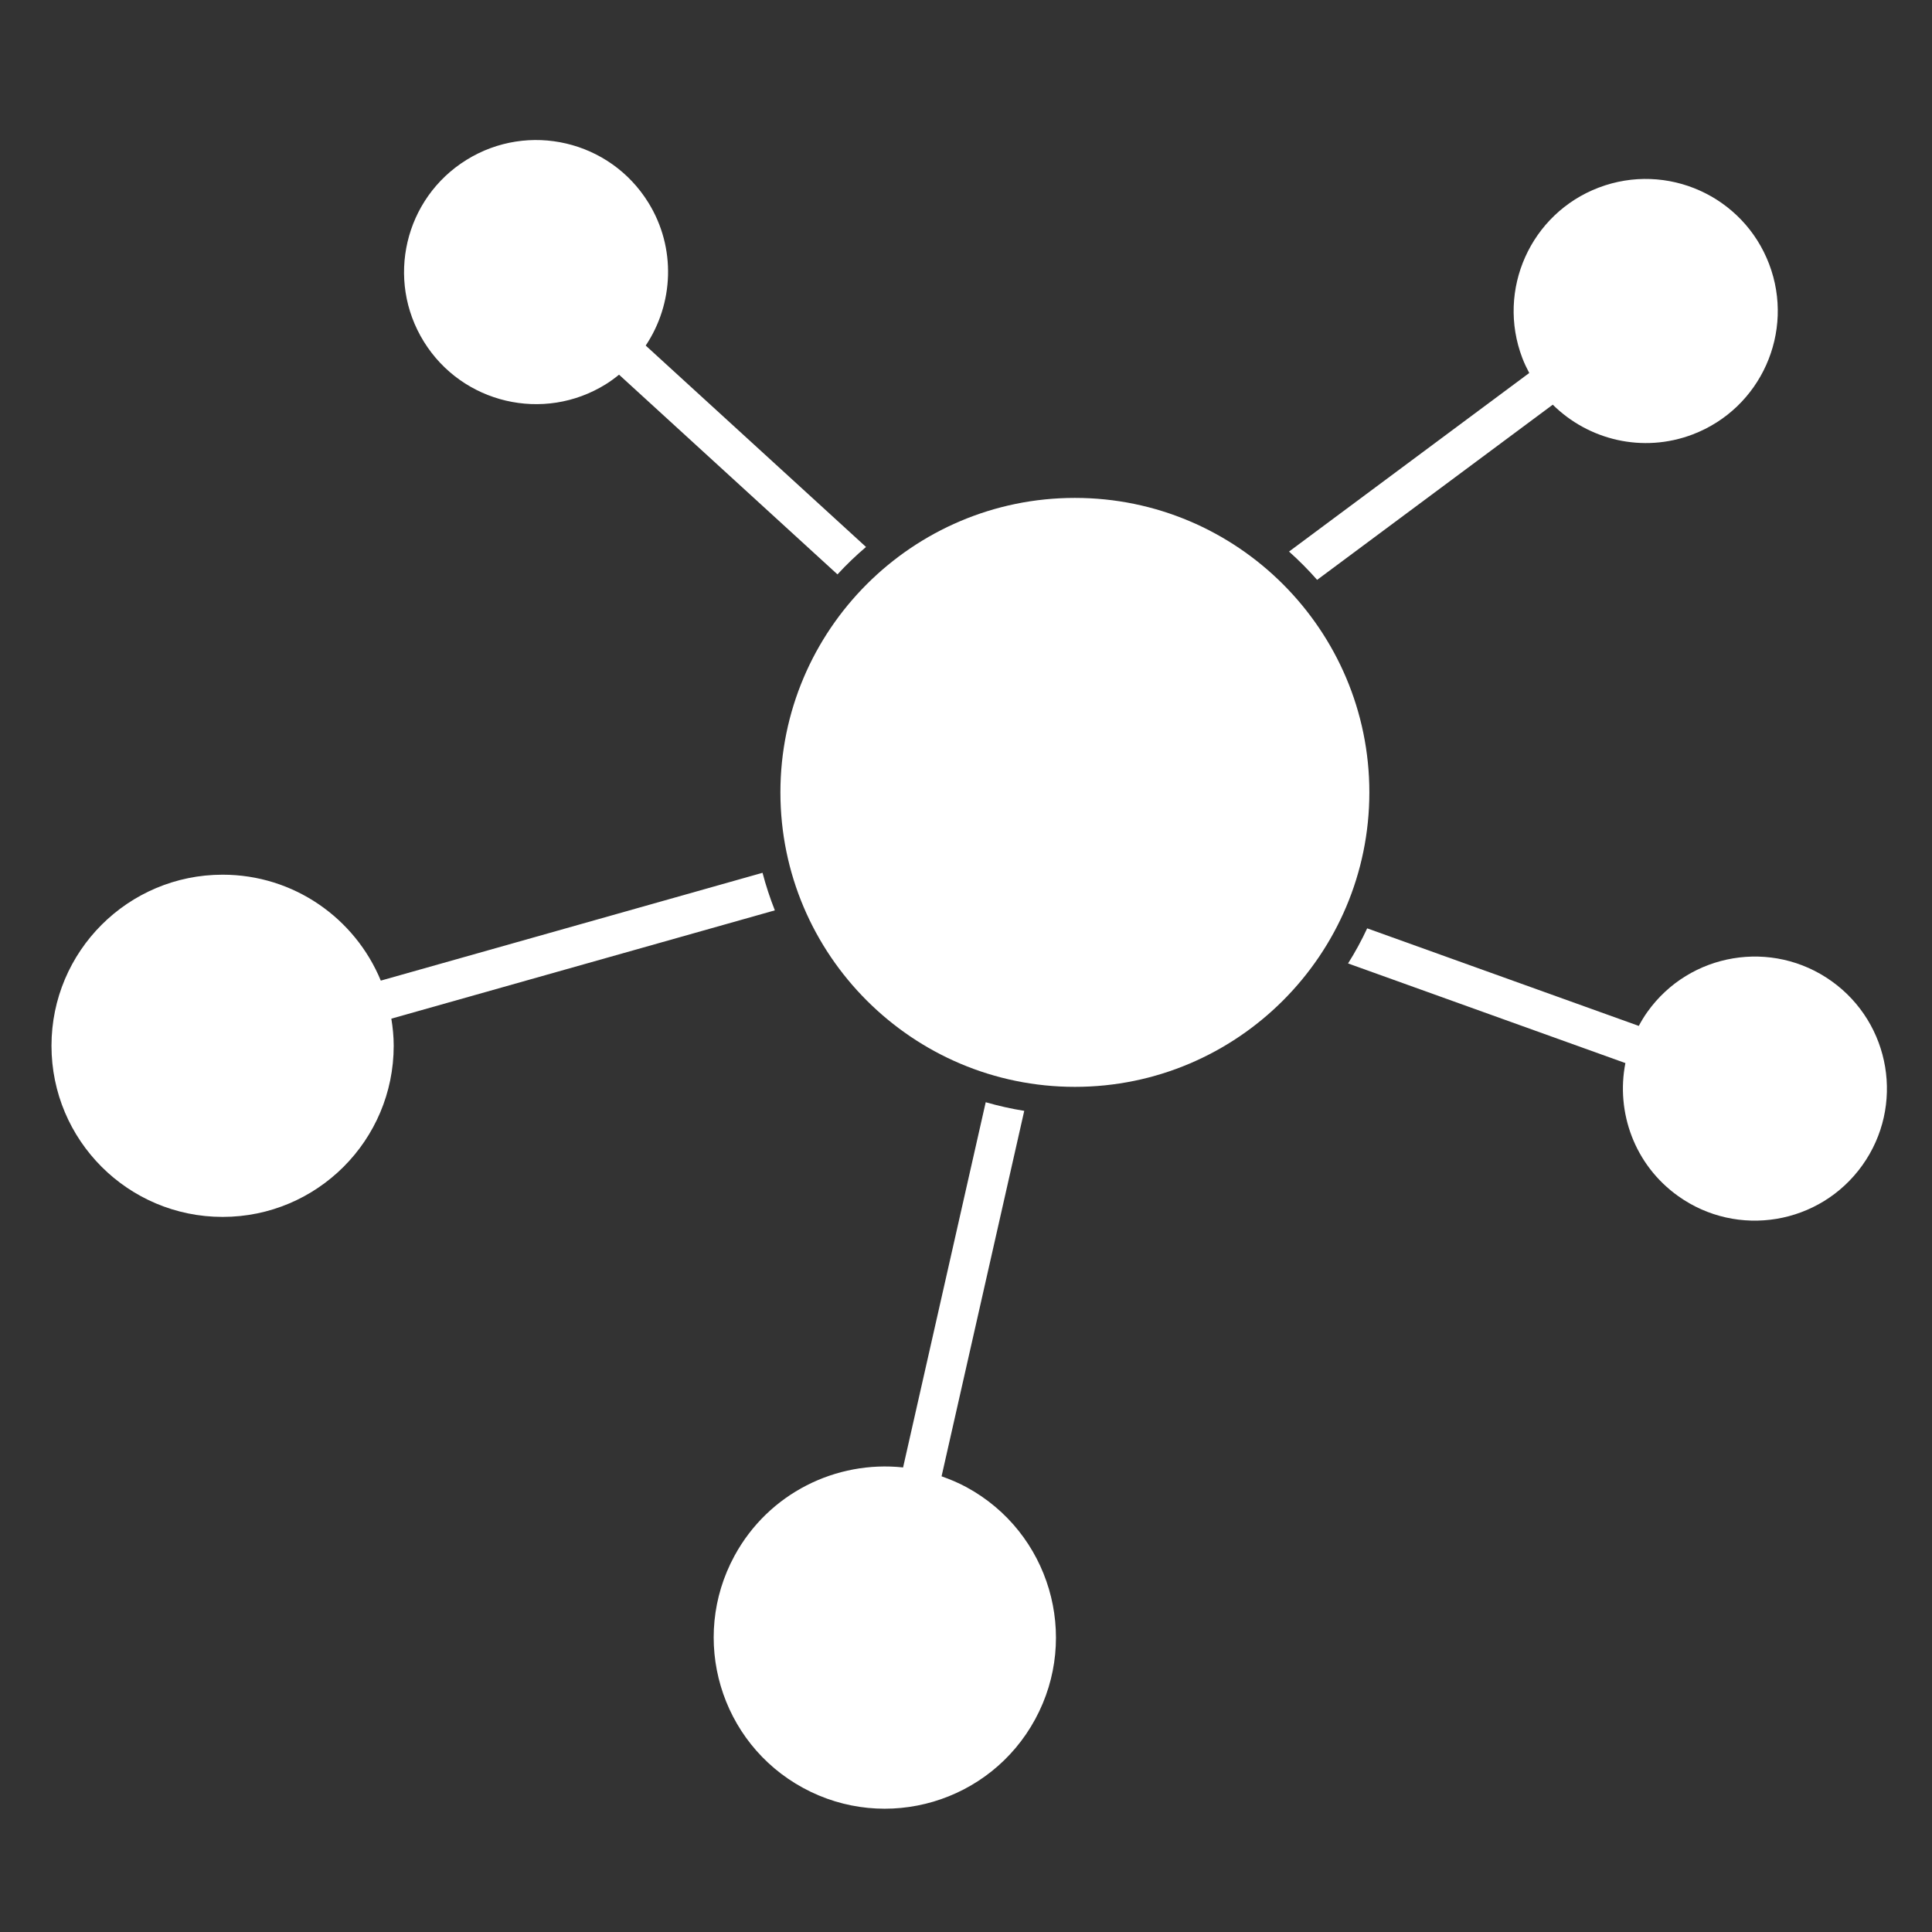 <?xml version="1.0" encoding="UTF-8" standalone="no"?>
<svg
   version="1.1"
   x="0px"
   y="0px"
   viewBox="0 0 500 500"
   enable-background="new 0 0 95 95"
   xml:space="preserve"
   id="svg354"
   sodipodi:docname="network_white.svg"
   width="500"
   height="500"
   inkscape:version="1.1 (c68e22c387, 2021-05-23)"
   xmlns:inkscape="http://www.inkscape.org/namespaces/inkscape"
   xmlns:sodipodi="http://sodipodi.sourceforge.net/DTD/sodipodi-0.dtd"
   xmlns="http://www.w3.org/2000/svg"
   xmlns:svg="http://www.w3.org/2000/svg"><rect x="0" y="0" width="500" height="500" fill="#333333" stroke="none"/><defs
     id="defs358" /><sodipodi:namedview
     id="namedview356"
     pagecolor="#ffffff"
     bordercolor="#666666"
     borderopacity="1.0"
     inkscape:pageshadow="2"
     inkscape:pageopacity="0.0"
     inkscape:pagecheckerboard="0"
     showgrid="false"
     width="500px"
     inkscape:zoom="1.3894737"
     inkscape:cx="-152.21591"
     inkscape:cy="303.71212"
     inkscape:window-width="2560"
     inkscape:window-height="1371"
     inkscape:window-x="0"
     inkscape:window-y="0"
     inkscape:window-maximized="1"
     inkscape:current-layer="svg354" /><g
     id="g348"
     transform="matrix(5.318,0,0,5.318,-3.513,-11.686)"
     style="fill:#ffffff"><path
       d="m 52.97,26.428 c -7.903,0 -14.331,6.429 -14.331,14.33 0,7.903 6.428,14.331 14.331,14.331 7.901,0 14.33,-6.428 14.33,-14.331 0,-7.902 -6.429,-14.33 -14.33,-14.33 z"
       id="path336"
       style="fill:#ffffff" /><path
       d="m 38.368,46.5 c -0.233,-0.593 -0.436,-1.202 -0.599,-1.828 l -18.577,5.247 c -1.249,-3.026 -4.224,-5.155 -7.698,-5.155 -4.601,0 -8.328,3.728 -8.328,8.326 0,4.599 3.728,8.328 8.328,8.328 4.599,0 8.326,-3.729 8.326,-8.328 0,-0.451 -0.045,-0.889 -0.115,-1.32 z"
       id="path338"
       style="fill:#ffffff" /><path
       d="m 30.136,20.9 c 0.23,-0.144 0.445,-0.302 0.65,-0.469 l 10.63,9.719 c 0.435,-0.474 0.9,-0.918 1.389,-1.335 L 32.084,19.014 c 1.357,-2.031 1.497,-4.75 0.126,-6.961 -1.87,-3.016 -5.83,-3.946 -8.846,-2.076 -3.018,1.87 -3.945,5.831 -2.076,8.847 1.869,3.016 5.831,3.947 8.848,2.076 z"
       id="path340"
       style="fill:#ffffff" /><path
       d="m 64.758,30.416 11.468,-8.525 c 1.736,1.72 4.377,2.373 6.811,1.447 3.315,-1.265 4.98,-4.977 3.717,-8.292 -1.265,-3.317 -4.977,-4.981 -8.294,-3.718 -3.314,1.263 -4.98,4.977 -3.716,8.292 0.097,0.254 0.213,0.495 0.337,0.729 l -11.69,8.69 c 0.481,0.43 0.939,0.89 1.367,1.377 z"
       id="path342"
       style="fill:#ffffff" /><path
       d="m 47.697,74.572 c -0.396,-0.215 -0.804,-0.385 -1.215,-0.53 L 50.505,56.257 C 49.868,56.155 49.242,56.013 48.63,55.837 L 44.609,73.61 c -3.254,-0.348 -6.547,1.25 -8.206,4.303 -2.194,4.041 -0.699,9.097 3.341,11.293 4.042,2.196 9.098,0.7 11.293,-3.341 2.195,-4.041 0.701,-9.097 -3.34,-11.293 z"
       id="path344"
       style="fill:#ffffff" /><path
       d="m 89.794,49.945 c -2.887,-2.062 -6.901,-1.394 -8.962,1.495 -0.159,0.222 -0.296,0.451 -0.42,0.683 L 67.194,47.375 c -0.275,0.591 -0.585,1.16 -0.93,1.708 l 13.496,4.849 c -0.47,2.398 0.446,4.958 2.565,6.471 2.889,2.063 6.901,1.393 8.965,-1.495 2.064,-2.888 1.393,-6.901 -1.496,-8.963 z"
       id="path346"
       style="fill:#ffffff" /></g></svg>
